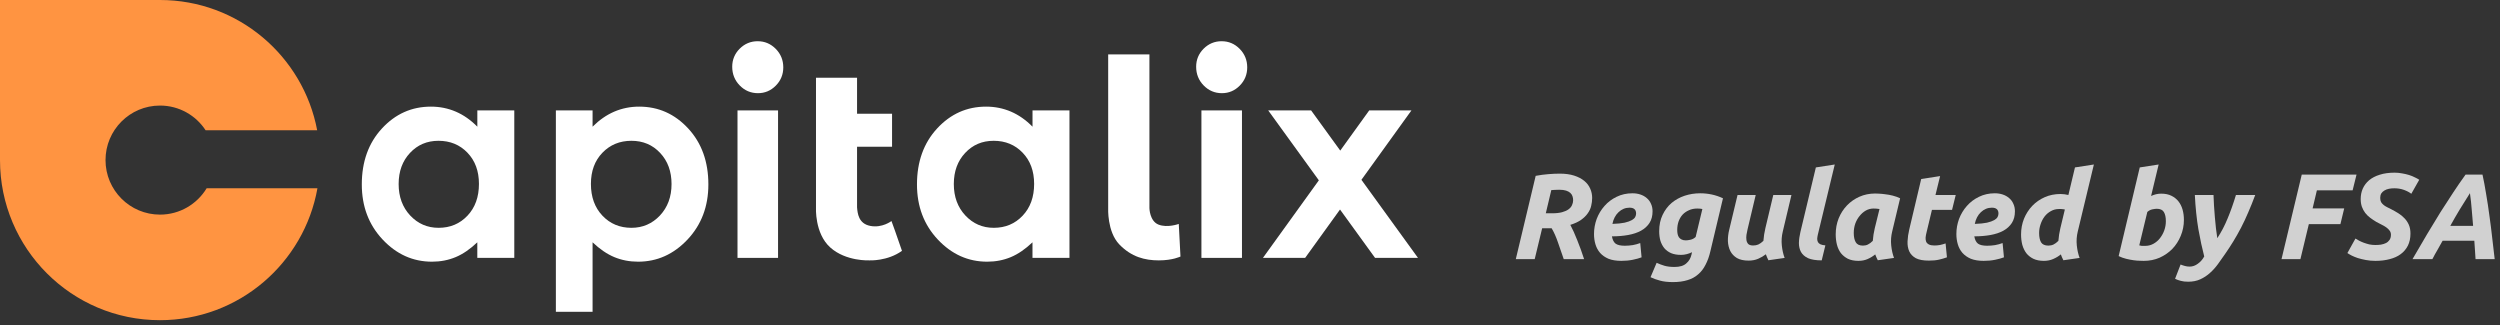 <svg width="169" height="22" viewBox="0 0 169 22" fill="none" xmlns="http://www.w3.org/2000/svg">
<rect x="0" y="0" width="169" height="22" fill="#333333" stroke="none"/>
<g clip-path="url(#clip0)">
<path d="M32.266 7.464H34.766V17.433H32.266V16.38C31.778 16.844 31.29 17.178 30.798 17.383C30.307 17.587 29.776 17.69 29.203 17.69C27.916 17.69 26.803 17.191 25.866 16.192C24.928 15.193 24.458 13.953 24.458 12.468C24.458 10.929 24.912 9.667 25.82 8.684C26.729 7.7 27.831 7.208 29.13 7.208C29.728 7.208 30.289 7.322 30.813 7.547C31.338 7.773 31.822 8.112 32.268 8.564V7.464H32.266ZM29.64 9.518C28.867 9.518 28.226 9.791 27.715 10.338C27.204 10.884 26.948 11.584 26.948 12.441C26.948 13.302 27.209 14.01 27.729 14.567C28.249 15.122 28.888 15.4 29.649 15.4C30.434 15.4 31.084 15.127 31.601 14.58C32.118 14.034 32.377 13.317 32.377 12.432C32.377 11.565 32.118 10.863 31.601 10.324C31.084 9.785 30.431 9.518 29.64 9.518Z" fill="white"/>
<path d="M40.058 7.464V8.564C40.51 8.112 40.999 7.773 41.523 7.547C42.048 7.322 42.609 7.208 43.208 7.208C44.508 7.208 45.612 7.7 46.522 8.684C47.431 9.667 47.886 10.928 47.886 12.468C47.886 13.953 47.416 15.193 46.477 16.192C45.536 17.191 44.424 17.69 43.135 17.69C42.562 17.69 42.027 17.587 41.532 17.383C41.038 17.178 40.547 16.844 40.058 16.38V21.079H37.577V7.464H40.058ZM42.685 9.518C41.897 9.518 41.244 9.787 40.725 10.324C40.206 10.861 39.946 11.563 39.946 12.432C39.946 13.317 40.206 14.034 40.725 14.58C41.244 15.127 41.897 15.4 42.685 15.4C43.448 15.4 44.089 15.122 44.613 14.567C45.134 14.011 45.396 13.302 45.396 12.441C45.396 11.586 45.139 10.885 44.626 10.338C44.114 9.79 43.466 9.518 42.685 9.518Z" fill="white"/>
<path d="M51.22 2.787C51.695 2.787 52.102 2.96 52.441 3.303C52.779 3.647 52.95 4.064 52.95 4.553C52.95 5.036 52.782 5.447 52.445 5.788C52.109 6.128 51.707 6.299 51.239 6.299C50.758 6.299 50.346 6.125 50.008 5.779C49.669 5.432 49.498 5.01 49.498 4.514C49.498 4.037 49.666 3.63 50.002 3.293C50.34 2.955 50.746 2.787 51.22 2.787Z" fill="white"/>
<path d="M52.596 7.464H49.855V17.433H52.596V7.464Z" fill="white"/>
<path d="M82.582 2.787C83.057 2.787 83.464 2.96 83.803 3.303C84.141 3.647 84.312 4.064 84.312 4.553C84.312 5.036 84.144 5.447 83.807 5.788C83.472 6.128 83.069 6.299 82.601 6.299C82.12 6.299 81.709 6.125 81.37 5.779C81.031 5.432 80.86 5.01 80.86 4.514C80.86 4.037 81.028 3.63 81.364 3.293C81.703 2.955 82.108 2.787 82.582 2.787Z" fill="white"/>
<path d="M83.957 7.464H81.216V17.433H83.957V7.464Z" fill="white"/>
<path d="M85.731 7.464H88.632L90.601 10.18L92.559 7.464H95.413L92.032 12.155L95.856 17.433H92.954L90.585 14.163L88.227 17.433H85.374L89.154 12.19L85.731 7.464Z" fill="white"/>
<path d="M69.796 7.464H72.296V17.433H69.796V16.38C69.308 16.844 68.82 17.178 68.328 17.383C67.837 17.587 67.306 17.69 66.733 17.69C65.446 17.69 64.335 17.191 63.396 16.192C62.457 15.193 61.988 13.953 61.988 12.468C61.988 10.929 62.442 9.667 63.35 8.684C64.259 7.7 65.361 7.208 66.66 7.208C67.258 7.208 67.819 7.322 68.343 7.547C68.868 7.773 69.352 8.112 69.798 8.564V7.464H69.796ZM67.17 9.518C66.397 9.518 65.756 9.791 65.245 10.338C64.734 10.884 64.478 11.584 64.478 12.441C64.478 13.302 64.738 14.01 65.259 14.567C65.779 15.122 66.418 15.4 67.179 15.4C67.964 15.4 68.614 15.127 69.131 14.58C69.648 14.034 69.907 13.317 69.907 12.432C69.907 11.565 69.648 10.863 69.131 10.324C68.614 9.785 67.961 9.518 67.17 9.518Z" fill="white"/>
<path d="M60.263 14.942C60.263 14.942 59.637 15.428 58.834 15.272C58.032 15.118 57.972 14.423 57.937 14.018V9.918H60.303V7.69H57.937V5.254H55.161V14.018C55.161 14.018 55.059 15.77 56.124 16.727C57.189 17.685 58.778 17.601 58.778 17.601C58.778 17.601 59.996 17.664 60.973 16.956C60.633 15.939 60.263 14.942 60.263 14.942Z" fill="white"/>
<path d="M79.685 15.137C79.685 15.137 78.925 15.42 78.318 15.184C77.712 14.948 77.701 14.068 77.701 14.068V3.678H74.913V14.068C74.913 14.068 74.836 15.65 75.657 16.513C76.48 17.375 77.402 17.602 78.338 17.602C79.274 17.602 79.8 17.342 79.8 17.342L79.685 15.137Z" fill="white"/>
<path d="M13.969 12.728C13.323 13.795 12.153 14.508 10.816 14.508C8.782 14.508 7.133 12.858 7.133 10.822C7.133 8.787 8.781 7.136 10.816 7.136C12.107 7.136 13.241 7.8 13.899 8.806H21.441C20.496 3.793 16.099 0 10.814 0H0V10.822C0 16.799 4.842 21.644 10.814 21.644C16.137 21.644 20.558 17.794 21.459 12.727H13.969V12.728Z" fill="#FF9441"/>
</g>
<path d="M105.445 11.738C105.813 11.738 106.135 11.782 106.409 11.87C106.684 11.958 106.912 12.076 107.094 12.225C107.275 12.373 107.41 12.549 107.498 12.752C107.586 12.95 107.63 13.159 107.63 13.379C107.63 13.561 107.608 13.739 107.564 13.915C107.525 14.091 107.448 14.259 107.333 14.418C107.223 14.578 107.072 14.726 106.88 14.864C106.693 14.995 106.451 15.108 106.154 15.201C106.308 15.487 106.464 15.834 106.624 16.241C106.789 16.647 106.943 17.073 107.086 17.519H105.709C105.582 17.139 105.453 16.765 105.321 16.397C105.195 16.023 105.052 15.702 104.892 15.432H104.249L103.746 17.519H102.468L103.812 11.887C104.109 11.832 104.398 11.793 104.678 11.771C104.958 11.749 105.214 11.738 105.445 11.738ZM105.404 12.827C105.31 12.827 105.214 12.829 105.115 12.835C105.016 12.841 104.934 12.846 104.868 12.851L104.496 14.418H104.934C105.197 14.418 105.42 14.393 105.601 14.344C105.783 14.294 105.928 14.229 106.038 14.146C106.148 14.064 106.225 13.97 106.269 13.866C106.319 13.756 106.344 13.646 106.344 13.536C106.344 13.442 106.33 13.354 106.302 13.272C106.275 13.184 106.225 13.107 106.154 13.041C106.082 12.975 105.986 12.923 105.865 12.884C105.744 12.846 105.59 12.827 105.404 12.827Z" fill="#D1D1D1"/>
<path d="M107.755 15.82C107.755 15.468 107.816 15.127 107.937 14.797C108.063 14.468 108.239 14.176 108.464 13.923C108.69 13.665 108.962 13.459 109.281 13.305C109.605 13.146 109.962 13.066 110.353 13.066C110.545 13.066 110.724 13.093 110.889 13.148C111.054 13.203 111.197 13.283 111.317 13.387C111.444 13.492 111.54 13.621 111.606 13.775C111.678 13.923 111.713 14.094 111.713 14.286C111.713 14.594 111.645 14.855 111.507 15.07C111.37 15.284 111.177 15.46 110.93 15.597C110.688 15.729 110.399 15.825 110.064 15.886C109.729 15.946 109.363 15.977 108.967 15.977C109.006 16.207 109.088 16.372 109.215 16.471C109.347 16.565 109.553 16.612 109.833 16.612C110.009 16.612 110.188 16.598 110.369 16.57C110.551 16.537 110.721 16.491 110.88 16.43L110.971 17.395C110.817 17.455 110.619 17.51 110.377 17.56C110.141 17.609 109.883 17.634 109.602 17.634C109.262 17.634 108.973 17.587 108.737 17.494C108.506 17.395 108.316 17.263 108.168 17.098C108.025 16.933 107.92 16.741 107.854 16.521C107.788 16.301 107.755 16.067 107.755 15.82ZM110.155 14.039C109.874 14.039 109.627 14.141 109.413 14.344C109.204 14.542 109.066 14.806 109 15.136C109.341 15.125 109.616 15.097 109.825 15.053C110.034 15.004 110.196 14.946 110.311 14.88C110.427 14.814 110.504 14.742 110.542 14.666C110.581 14.589 110.6 14.512 110.6 14.435C110.6 14.171 110.452 14.039 110.155 14.039Z" fill="#D1D1D1"/>
<path d="M115.624 16.974C115.542 17.332 115.432 17.64 115.294 17.898C115.162 18.162 114.995 18.379 114.791 18.549C114.593 18.725 114.354 18.854 114.074 18.937C113.793 19.025 113.466 19.069 113.093 19.069C112.746 19.069 112.455 19.036 112.219 18.97C111.982 18.909 111.768 18.832 111.575 18.739L111.988 17.766C112.158 17.843 112.334 17.909 112.515 17.964C112.702 18.019 112.93 18.046 113.2 18.046C113.552 18.046 113.815 17.967 113.991 17.807C114.173 17.653 114.291 17.453 114.346 17.205L114.379 17.049C114.269 17.104 114.151 17.148 114.024 17.18C113.903 17.213 113.774 17.23 113.637 17.23C113.378 17.23 113.156 17.192 112.969 17.114C112.782 17.032 112.628 16.919 112.507 16.776C112.392 16.634 112.304 16.466 112.243 16.273C112.188 16.076 112.161 15.861 112.161 15.63C112.161 15.213 112.238 14.844 112.392 14.525C112.546 14.201 112.749 13.932 113.002 13.717C113.26 13.503 113.554 13.341 113.884 13.231C114.219 13.121 114.569 13.066 114.931 13.066C115.195 13.066 115.456 13.093 115.715 13.148C115.973 13.203 116.226 13.289 116.473 13.404L115.624 16.974ZM115.08 14.13C114.986 14.108 114.871 14.097 114.733 14.097C114.525 14.097 114.338 14.135 114.173 14.212C114.008 14.284 113.865 14.382 113.744 14.509C113.629 14.635 113.538 14.789 113.472 14.971C113.411 15.147 113.381 15.336 113.381 15.54C113.381 15.639 113.389 15.732 113.406 15.82C113.422 15.902 113.453 15.977 113.497 16.043C113.541 16.103 113.601 16.152 113.678 16.191C113.755 16.23 113.851 16.249 113.967 16.249C114.044 16.249 114.145 16.235 114.272 16.207C114.404 16.18 114.522 16.117 114.626 16.018L115.08 14.13Z" fill="#D1D1D1"/>
<path d="M121.102 13.181L120.517 15.647C120.44 15.96 120.418 16.276 120.451 16.595C120.484 16.908 120.547 17.189 120.641 17.436L119.544 17.593C119.483 17.472 119.426 17.337 119.371 17.189C119.217 17.31 119.044 17.411 118.851 17.494C118.659 17.576 118.444 17.617 118.208 17.617C117.884 17.617 117.62 17.56 117.417 17.444C117.219 17.323 117.07 17.167 116.971 16.974C116.872 16.776 116.817 16.551 116.806 16.298C116.801 16.045 116.831 15.787 116.897 15.523L117.458 13.181H118.686L118.134 15.507C118.106 15.628 118.082 15.751 118.06 15.878C118.043 16.004 118.043 16.122 118.06 16.232C118.076 16.337 118.117 16.425 118.183 16.496C118.255 16.562 118.365 16.595 118.513 16.595C118.64 16.595 118.755 16.573 118.86 16.529C118.969 16.48 119.085 16.397 119.206 16.282C119.217 16.144 119.233 16.001 119.255 15.853C119.283 15.699 119.31 15.559 119.338 15.432L119.874 13.181H121.102Z" fill="#D1D1D1"/>
<path d="M123.148 17.601C122.757 17.601 122.45 17.552 122.224 17.453C122.004 17.348 121.845 17.208 121.746 17.032C121.653 16.856 121.606 16.655 121.606 16.43C121.611 16.199 121.644 15.955 121.705 15.696L122.752 11.318L124.03 11.12L122.884 15.869C122.862 15.968 122.848 16.059 122.843 16.142C122.843 16.224 122.859 16.298 122.892 16.364C122.925 16.425 122.98 16.474 123.057 16.513C123.14 16.551 123.252 16.576 123.395 16.587L123.148 17.601Z" fill="#D1D1D1"/>
<path d="M127.912 15.647C127.835 15.96 127.813 16.276 127.846 16.595C127.879 16.908 127.942 17.189 128.035 17.436L126.939 17.593C126.906 17.527 126.875 17.464 126.848 17.403C126.82 17.343 126.793 17.274 126.765 17.197C126.612 17.323 126.441 17.428 126.254 17.51C126.067 17.593 125.858 17.634 125.628 17.634C125.353 17.634 125.116 17.587 124.918 17.494C124.726 17.395 124.567 17.266 124.44 17.106C124.319 16.941 124.231 16.752 124.176 16.537C124.121 16.317 124.094 16.084 124.094 15.836C124.094 15.457 124.16 15.1 124.292 14.764C124.429 14.429 124.616 14.138 124.852 13.89C125.094 13.638 125.377 13.44 125.702 13.297C126.026 13.154 126.378 13.082 126.757 13.082C126.807 13.082 126.892 13.085 127.013 13.091C127.139 13.096 127.282 13.11 127.442 13.132C127.601 13.148 127.769 13.179 127.945 13.223C128.121 13.267 128.288 13.327 128.448 13.404L127.912 15.647ZM127.054 14.13C126.983 14.119 126.917 14.11 126.856 14.105C126.801 14.099 126.733 14.097 126.65 14.097C126.463 14.097 126.287 14.143 126.122 14.237C125.963 14.33 125.823 14.454 125.702 14.608C125.581 14.756 125.485 14.929 125.413 15.127C125.347 15.325 125.314 15.531 125.314 15.746C125.314 16.01 125.358 16.218 125.446 16.372C125.534 16.526 125.696 16.603 125.933 16.603C126.059 16.603 126.172 16.579 126.271 16.529C126.375 16.48 126.485 16.397 126.601 16.282C126.612 16.144 126.628 16.001 126.65 15.853C126.678 15.699 126.705 15.559 126.733 15.432L127.054 14.13Z" fill="#D1D1D1"/>
<path d="M129.873 12.101L131.151 11.903L130.838 13.181H132.207L131.959 14.187H130.599L130.236 15.704C130.203 15.831 130.181 15.949 130.17 16.059C130.165 16.169 130.178 16.265 130.211 16.348C130.25 16.425 130.313 16.485 130.401 16.529C130.489 16.573 130.61 16.595 130.764 16.595C130.896 16.595 131.022 16.584 131.143 16.562C131.27 16.535 131.396 16.499 131.522 16.455L131.613 17.395C131.448 17.455 131.27 17.508 131.077 17.552C130.885 17.596 130.657 17.617 130.393 17.617C130.013 17.617 129.719 17.563 129.51 17.453C129.302 17.337 129.153 17.183 129.065 16.991C128.977 16.793 128.939 16.568 128.95 16.315C128.961 16.062 128.999 15.795 129.065 15.515L129.873 12.101Z" fill="#D1D1D1"/>
<path d="M132.251 15.82C132.251 15.468 132.312 15.127 132.432 14.797C132.559 14.468 132.735 14.176 132.96 13.923C133.186 13.665 133.458 13.459 133.777 13.305C134.101 13.146 134.458 13.066 134.848 13.066C135.041 13.066 135.22 13.093 135.384 13.148C135.549 13.203 135.692 13.283 135.813 13.387C135.94 13.492 136.036 13.621 136.102 13.775C136.173 13.923 136.209 14.094 136.209 14.286C136.209 14.594 136.14 14.855 136.003 15.07C135.865 15.284 135.673 15.46 135.426 15.597C135.184 15.729 134.895 15.825 134.56 15.886C134.225 15.946 133.859 15.977 133.463 15.977C133.502 16.207 133.584 16.372 133.711 16.471C133.842 16.565 134.049 16.612 134.329 16.612C134.505 16.612 134.684 16.598 134.865 16.57C135.046 16.537 135.217 16.491 135.376 16.43L135.467 17.395C135.313 17.455 135.115 17.51 134.873 17.56C134.637 17.609 134.378 17.634 134.098 17.634C133.757 17.634 133.469 17.587 133.232 17.494C133.001 17.395 132.812 17.263 132.663 17.098C132.52 16.933 132.416 16.741 132.35 16.521C132.284 16.301 132.251 16.067 132.251 15.82ZM134.651 14.039C134.37 14.039 134.123 14.141 133.908 14.344C133.7 14.542 133.562 14.806 133.496 15.136C133.837 15.125 134.112 15.097 134.321 15.053C134.53 15.004 134.692 14.946 134.807 14.88C134.923 14.814 135 14.742 135.038 14.666C135.077 14.589 135.096 14.512 135.096 14.435C135.096 14.171 134.947 14.039 134.651 14.039Z" fill="#D1D1D1"/>
<path d="M138.166 17.634C137.891 17.634 137.654 17.587 137.456 17.494C137.264 17.4 137.105 17.274 136.978 17.114C136.857 16.95 136.766 16.76 136.706 16.546C136.651 16.326 136.624 16.092 136.624 15.845C136.624 15.471 136.69 15.119 136.821 14.789C136.959 14.454 137.146 14.163 137.382 13.915C137.619 13.668 137.899 13.473 138.223 13.33C138.548 13.187 138.902 13.115 139.287 13.115C139.386 13.115 139.477 13.121 139.559 13.132C139.647 13.143 139.735 13.159 139.823 13.181L140.268 11.318L141.546 11.12L140.458 15.647C140.381 15.96 140.359 16.276 140.392 16.595C140.425 16.908 140.488 17.189 140.582 17.436L139.485 17.593C139.452 17.527 139.422 17.464 139.394 17.403C139.367 17.343 139.339 17.274 139.312 17.197C139.158 17.323 138.985 17.428 138.792 17.51C138.605 17.593 138.396 17.634 138.166 17.634ZM139.584 14.163C139.551 14.157 139.521 14.152 139.493 14.146C139.471 14.141 139.446 14.138 139.419 14.138C139.397 14.132 139.367 14.13 139.328 14.13C139.29 14.13 139.24 14.13 139.18 14.13C138.987 14.13 138.809 14.176 138.644 14.27C138.479 14.358 138.336 14.479 138.215 14.633C138.1 14.787 138.009 14.962 137.943 15.16C137.877 15.353 137.844 15.551 137.844 15.754C137.844 16.018 137.888 16.227 137.976 16.381C138.069 16.529 138.234 16.603 138.471 16.603C138.597 16.603 138.712 16.579 138.817 16.529C138.921 16.48 139.031 16.397 139.147 16.282C139.158 16.144 139.174 16.001 139.196 15.853C139.224 15.699 139.251 15.559 139.279 15.432L139.584 14.163Z" fill="#D1D1D1"/>
<path d="M146.099 13.091C146.362 13.091 146.591 13.137 146.783 13.231C146.975 13.324 147.135 13.451 147.261 13.61C147.388 13.77 147.481 13.956 147.542 14.171C147.602 14.385 147.632 14.616 147.632 14.864C147.632 15.243 147.561 15.603 147.418 15.944C147.28 16.279 147.091 16.573 146.849 16.826C146.607 17.073 146.321 17.271 145.991 17.42C145.662 17.563 145.304 17.634 144.919 17.634C144.87 17.634 144.782 17.631 144.656 17.626C144.535 17.626 144.394 17.615 144.235 17.593C144.076 17.571 143.905 17.538 143.724 17.494C143.548 17.45 143.38 17.389 143.221 17.312L144.647 11.318L145.925 11.12L145.414 13.247C145.524 13.198 145.634 13.159 145.744 13.132C145.854 13.104 145.972 13.091 146.099 13.091ZM145.027 16.62C145.219 16.62 145.4 16.573 145.571 16.48C145.741 16.386 145.887 16.262 146.008 16.109C146.134 15.949 146.233 15.771 146.305 15.573C146.376 15.375 146.412 15.168 146.412 14.954C146.412 14.69 146.368 14.484 146.28 14.336C146.192 14.187 146.03 14.113 145.794 14.113C145.717 14.113 145.615 14.127 145.488 14.154C145.367 14.182 145.258 14.239 145.159 14.328L144.614 16.587C144.647 16.592 144.675 16.598 144.697 16.603C144.724 16.609 144.752 16.614 144.779 16.62C144.807 16.62 144.84 16.62 144.878 16.62C144.917 16.62 144.966 16.62 145.027 16.62Z" fill="#D1D1D1"/>
<path d="M152.453 13.181C152.299 13.599 152.142 13.989 151.983 14.352C151.829 14.715 151.667 15.061 151.496 15.391C151.326 15.716 151.15 16.026 150.969 16.323C150.787 16.62 150.595 16.914 150.391 17.205C150.243 17.42 150.089 17.637 149.93 17.857C149.77 18.077 149.592 18.274 149.394 18.45C149.201 18.626 148.984 18.769 148.742 18.879C148.506 18.989 148.231 19.044 147.918 19.044C147.725 19.044 147.56 19.025 147.423 18.986C147.286 18.953 147.156 18.907 147.035 18.846L147.407 17.881C147.516 17.925 147.615 17.958 147.703 17.98C147.791 18.008 147.899 18.022 148.025 18.022C148.217 18.022 148.399 17.958 148.569 17.832C148.745 17.711 148.891 17.546 149.006 17.337C148.863 16.788 148.731 16.172 148.61 15.49C148.495 14.809 148.415 14.039 148.371 13.181H149.633C149.638 13.396 149.649 13.632 149.666 13.89C149.682 14.149 149.702 14.41 149.724 14.674C149.746 14.932 149.77 15.185 149.798 15.432C149.825 15.68 149.856 15.902 149.889 16.1C150.152 15.704 150.383 15.265 150.581 14.781C150.785 14.297 150.974 13.764 151.15 13.181H152.453Z" fill="#D1D1D1"/>
<path d="M154.23 17.519L155.598 11.804H159.301L159.037 12.868H156.621L156.332 14.088H158.468L158.212 15.152H156.077L155.508 17.519H154.23Z" fill="#D1D1D1"/>
<path d="M160.572 16.562C160.699 16.562 160.825 16.554 160.952 16.537C161.078 16.515 161.191 16.48 161.29 16.43C161.389 16.381 161.468 16.312 161.529 16.224C161.595 16.131 161.628 16.012 161.628 15.869C161.628 15.759 161.597 15.666 161.537 15.589C161.476 15.507 161.4 15.432 161.306 15.366C161.213 15.3 161.108 15.24 160.993 15.185C160.877 15.13 160.762 15.07 160.646 15.004C160.498 14.916 160.358 14.822 160.226 14.723C160.094 14.624 159.981 14.514 159.888 14.393C159.794 14.267 159.72 14.13 159.665 13.981C159.61 13.827 159.583 13.651 159.583 13.453C159.583 13.201 159.629 12.967 159.723 12.752C159.822 12.533 159.965 12.343 160.152 12.184C160.344 12.024 160.583 11.9 160.869 11.812C161.155 11.719 161.49 11.672 161.875 11.672C162.051 11.672 162.221 11.689 162.386 11.722C162.551 11.749 162.705 11.785 162.848 11.829C162.991 11.873 163.12 11.925 163.236 11.986C163.357 12.041 163.458 12.096 163.541 12.151L163.005 13.099C162.867 12.994 162.7 12.906 162.502 12.835C162.304 12.764 162.089 12.728 161.859 12.728C161.732 12.728 161.611 12.739 161.496 12.761C161.38 12.783 161.279 12.821 161.191 12.876C161.103 12.926 161.031 12.992 160.976 13.074C160.927 13.157 160.902 13.258 160.902 13.379C160.902 13.489 160.921 13.583 160.96 13.66C161.004 13.731 161.059 13.794 161.125 13.849C161.191 13.904 161.268 13.954 161.356 13.998C161.444 14.042 161.537 14.088 161.636 14.138C161.806 14.226 161.971 14.319 162.131 14.418C162.29 14.517 162.43 14.633 162.551 14.764C162.672 14.891 162.768 15.037 162.84 15.201C162.911 15.366 162.947 15.562 162.947 15.787C162.947 16.1 162.889 16.372 162.774 16.603C162.658 16.834 162.496 17.027 162.287 17.18C162.078 17.334 161.828 17.447 161.537 17.519C161.251 17.596 160.932 17.634 160.58 17.634C160.35 17.634 160.132 17.615 159.929 17.576C159.731 17.538 159.55 17.494 159.385 17.444C159.225 17.389 159.085 17.332 158.964 17.271C158.849 17.211 158.755 17.156 158.684 17.106L159.228 16.125C159.294 16.169 159.374 16.216 159.467 16.265C159.561 16.315 159.665 16.361 159.781 16.405C159.902 16.449 160.028 16.488 160.16 16.521C160.292 16.548 160.429 16.562 160.572 16.562Z" fill="#D1D1D1"/>
<path d="M167.347 17.519C167.336 17.304 167.322 17.095 167.306 16.892C167.295 16.683 167.281 16.477 167.264 16.273H165.121C165.011 16.477 164.895 16.683 164.774 16.892C164.653 17.095 164.538 17.304 164.428 17.519H163.084C163.441 16.903 163.774 16.334 164.082 15.812C164.395 15.29 164.694 14.797 164.98 14.336C165.272 13.874 165.555 13.437 165.83 13.025C166.105 12.607 166.385 12.2 166.671 11.804H167.817C167.905 12.2 167.987 12.64 168.064 13.124C168.147 13.602 168.221 14.094 168.287 14.6C168.358 15.1 168.422 15.603 168.477 16.109C168.537 16.609 168.592 17.079 168.641 17.519H167.347ZM166.968 13.058C166.737 13.426 166.509 13.791 166.283 14.154C166.063 14.517 165.849 14.888 165.64 15.268H167.182C167.154 14.932 167.124 14.575 167.091 14.195C167.064 13.816 167.023 13.437 166.968 13.058Z" fill="#D1D1D1"/>
<defs>
<clipPath id="clip0">
<rect width="95.857" height="21.645" fill="white"/>
</clipPath>
</defs>
</svg>
